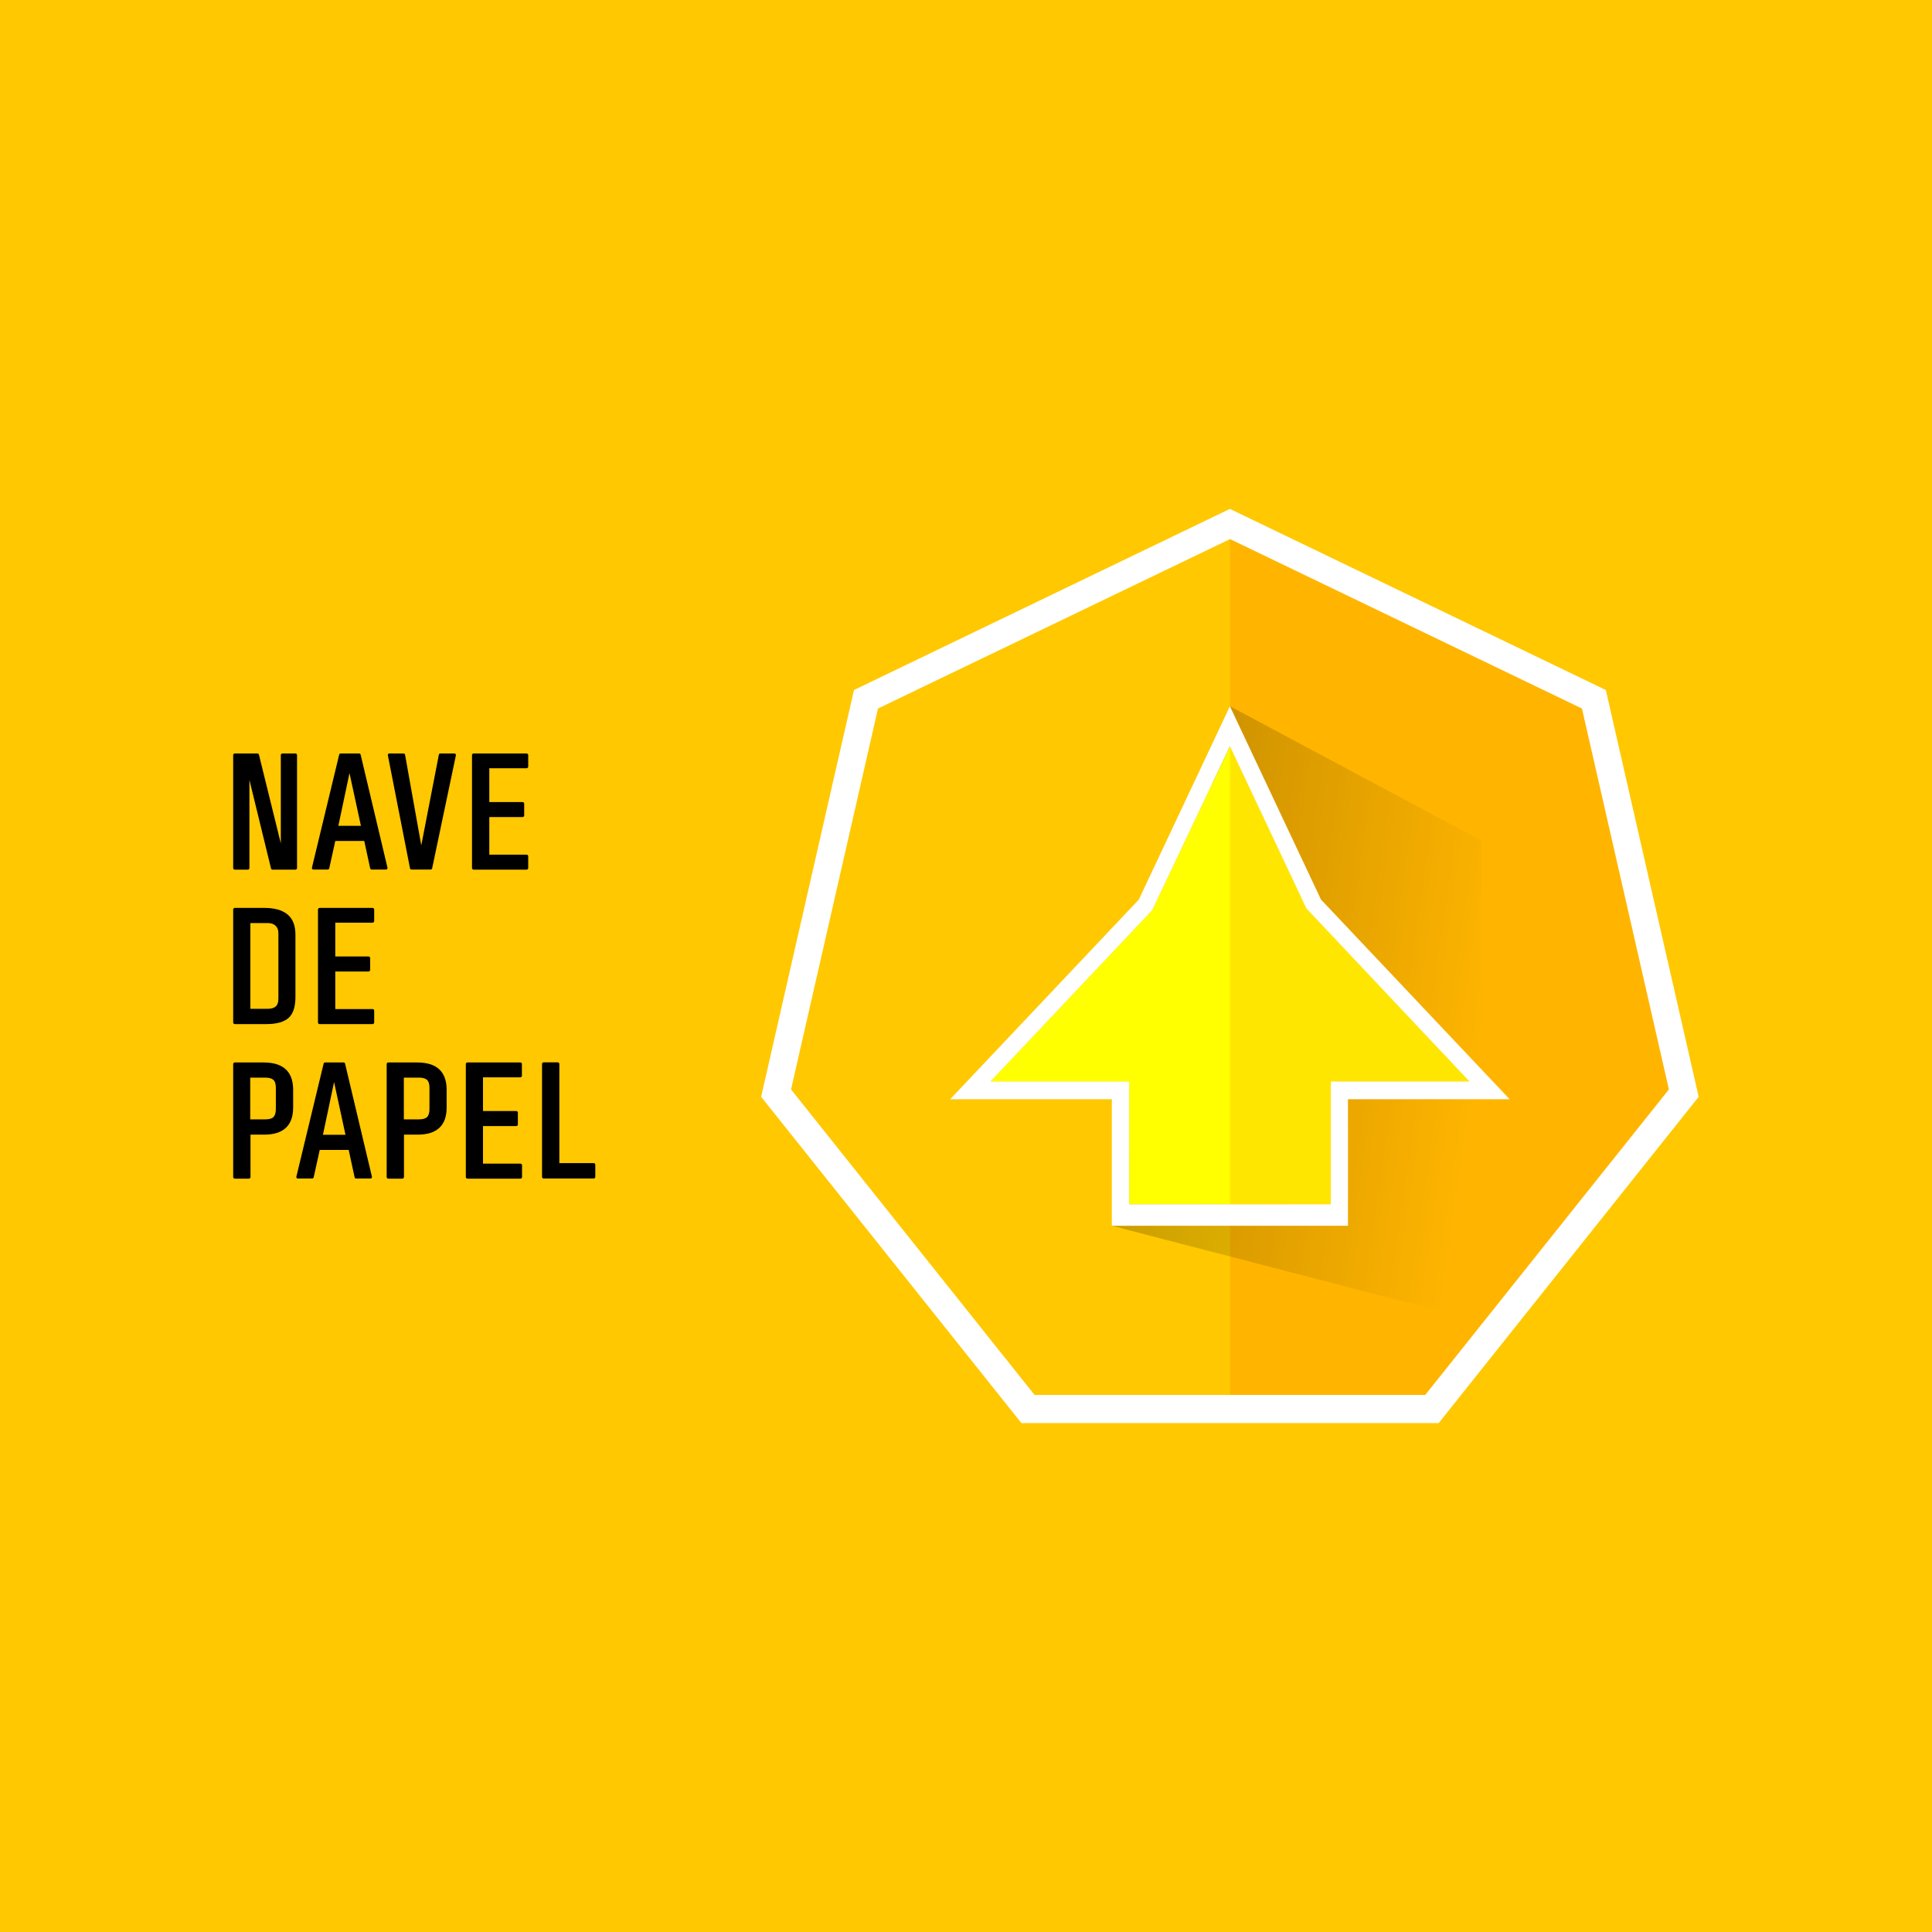 <?xml version="1.0" encoding="utf-8"?>
<!-- Generator: Adobe Illustrator 27.8.0, SVG Export Plug-In . SVG Version: 6.00 Build 0)  -->
<svg version="1.1" id="Capa_1" xmlns="http://www.w3.org/2000/svg" xmlns:xlink="http://www.w3.org/1999/xlink" x="0px" y="0px"
	 viewBox="0 0 144 144" style="enable-background:new 0 0 144 144;" xml:space="preserve">
<style type="text/css">
	.st0{fill:#FFC800;}
	.st1{fill:#FFB500;}
	.st2{fill:#FFFFFF;}
	.st3{fill:url(#SVGID_1_);}
	.st4{fill:#FFFF00;}
	.st5{fill:#FFE600;}
</style>
<rect class="st0" width="144" height="144"/>
<g>
	<g>
		<g>
			<polygon class="st0" points="77.1,103.97 58.92,81.18 65.41,52.75 91.68,40.1 117.95,52.75 124.44,81.18 106.26,103.97 			"/>
			<polygon class="st1" points="91.68,103.97 91.68,40.1 117.95,52.75 124.44,81.18 106.26,103.97 			"/>
			<path class="st2" d="M107.23,106.07h-31.1L56.73,81.75l6.92-30.32l28.02-13.5l28.02,13.5l6.92,30.32L107.23,106.07z
				 M77.11,103.97h29.12l18.16-22.77l-6.48-28.39L91.68,40.18L65.44,52.81l-6.48,28.39L77.11,103.97z"/>
		</g>
		<linearGradient id="SVGID_1_" gradientUnits="userSpaceOnUse" x1="86.7" y1="73.51" x2="111.004" y2="77.023">
			<stop  offset="0" style="stop-color:#000000;stop-opacity:0.2"/>
			<stop  offset="1" style="stop-color:#000000;stop-opacity:0"/>
		</linearGradient>
		<polygon class="st3" points="110.44,62.67 91.68,52.64 82.87,91.36 110.44,98.53 		"/>
		<g>
			<polygon class="st4" points="84.16,89.76 84.16,80.61 73.82,80.61 85.89,67.84 91.68,55.63 97.37,67.71 109.53,80.61 
				99.19,80.61 99.19,89.76 			"/>
			<polygon class="st5" points="91.68,89.76 91.68,55.63 97.37,67.71 109.53,80.61 99.19,80.61 99.19,89.76 			"/>
			<path class="st2" d="M100.48,91.36H82.87v-9.43H70.82l14.06-14.88l6.79-14.41l6.79,14.41l14.06,14.88h-12.05V91.36z M84.16,89.76
				h15.03v-9.15h10.34l-12.16-12.9l-5.7-12.09l-5.79,12.22L73.82,80.61h10.34V89.76z"/>
		</g>
	</g>
	<g>
		<path d="M22.14,64.7v-8.42c0-0.06-0.05-0.12-0.12-0.12h-0.97c-0.06,0-0.12,0.05-0.12,0.12v6.58l-1.63-6.61
			c-0.01-0.05-0.06-0.09-0.11-0.09H17.5c-0.06,0-0.12,0.05-0.12,0.12v8.42c0,0.06,0.05,0.12,0.12,0.12h0.97
			c0.06,0,0.12-0.05,0.12-0.12v-6.57l1.61,6.6c0.01,0.05,0.06,0.09,0.11,0.09h1.72C22.09,64.81,22.14,64.76,22.14,64.7z"/>
		<path d="M28.88,64.67l-2-8.42c-0.01-0.05-0.06-0.09-0.11-0.09h-1.38c-0.05,0-0.1,0.04-0.11,0.09l-2.03,8.42
			c-0.01,0.03,0,0.07,0.02,0.1c0.02,0.03,0.06,0.04,0.09,0.04h1.07c0.05,0,0.1-0.04,0.11-0.09l0.45-2.04h2.16l0.44,2.04
			c0.01,0.05,0.06,0.09,0.11,0.09h1.07c0.04,0,0.07-0.02,0.09-0.04C28.88,64.74,28.89,64.7,28.88,64.67z M26.9,61.55h-1.68
			l0.83-3.93L26.9,61.55z"/>
		<path d="M33.85,56.16h-1.03c-0.06,0-0.1,0.04-0.11,0.09l-1.31,6.76l-1.21-6.76c-0.01-0.05-0.06-0.09-0.11-0.09h-1.06
			c-0.03,0-0.07,0.02-0.09,0.04c-0.02,0.03-0.03,0.06-0.02,0.1l1.65,8.42c0.01,0.05,0.06,0.09,0.11,0.09h1.43
			c0.05,0,0.1-0.04,0.11-0.09l1.77-8.42c0.01-0.03,0-0.07-0.02-0.1C33.92,56.18,33.89,56.16,33.85,56.16z"/>
		<path d="M39.24,56.16H35.3c-0.06,0-0.12,0.05-0.12,0.12v8.42c0,0.06,0.05,0.12,0.12,0.12h3.95c0.06,0,0.12-0.05,0.12-0.12v-0.88
			c0-0.06-0.05-0.12-0.12-0.12h-2.78v-2.8h2.48c0.06,0,0.12-0.05,0.12-0.12v-0.88c0-0.06-0.05-0.12-0.12-0.12h-2.48v-2.52h2.78
			c0.06,0,0.12-0.05,0.12-0.12v-0.88C39.36,56.21,39.31,56.16,39.24,56.16z"/>
		<path d="M19.71,67.67H17.5c-0.06,0-0.12,0.05-0.12,0.12v8.42c0,0.06,0.05,0.12,0.12,0.12h2.36c0.76,0,1.31-0.16,1.65-0.46
			c0.34-0.31,0.51-0.83,0.51-1.55v-4.64c0-0.7-0.2-1.21-0.6-1.53C21.03,67.83,20.45,67.67,19.71,67.67z M19.96,75.19h-1.3v-6.39
			h1.32c0.24,0,0.42,0.07,0.56,0.2c0.14,0.14,0.21,0.31,0.21,0.55v4.87c0,0.27-0.06,0.47-0.18,0.58
			C20.43,75.13,20.23,75.19,19.96,75.19z"/>
		<path d="M27.77,67.67h-3.95c-0.06,0-0.12,0.05-0.12,0.12v8.42c0,0.06,0.05,0.12,0.12,0.12h3.95c0.06,0,0.12-0.05,0.12-0.12v-0.88
			c0-0.06-0.05-0.12-0.12-0.12h-2.78v-2.8h2.48c0.06,0,0.12-0.05,0.12-0.12v-0.88c0-0.06-0.05-0.12-0.12-0.12h-2.48v-2.52h2.78
			c0.06,0,0.12-0.05,0.12-0.12v-0.88C27.88,67.73,27.83,67.67,27.77,67.67z"/>
		<path d="M19.65,79.19H17.5c-0.06,0-0.12,0.05-0.12,0.12v8.42c0,0.06,0.05,0.12,0.12,0.12h1.05c0.06,0,0.12-0.05,0.12-0.12v-3.16
			h1.02c1.43,0,2.16-0.68,2.16-2.02v-1.37C21.83,79.86,21.1,79.19,19.65,79.19z M19.79,83.43h-1.14v-3.11h1.14
			c0.27,0,0.47,0.06,0.59,0.17c0.12,0.11,0.18,0.31,0.18,0.58v1.6c0,0.27-0.06,0.47-0.18,0.59C20.26,83.38,20.06,83.43,19.79,83.43z
			"/>
		<path d="M25.61,79.19h-1.38c-0.05,0-0.1,0.04-0.11,0.09l-2.03,8.42c-0.01,0.03,0,0.07,0.02,0.1c0.02,0.03,0.06,0.04,0.09,0.04
			h1.07c0.05,0,0.1-0.04,0.11-0.09l0.45-2.04h2.16l0.44,2.04c0.01,0.05,0.06,0.09,0.11,0.09h1.07c0.04,0,0.07-0.02,0.09-0.04
			c0.02-0.03,0.03-0.06,0.02-0.1l-2-8.42C25.71,79.23,25.67,79.19,25.61,79.19z M25.75,84.58h-1.68l0.83-3.93L25.75,84.58z"/>
		<path d="M31.09,79.19h-2.15c-0.06,0-0.12,0.05-0.12,0.12v8.42c0,0.06,0.05,0.12,0.12,0.12h1.05c0.06,0,0.12-0.05,0.12-0.12v-3.16
			h1.02c1.43,0,2.16-0.68,2.16-2.02v-1.37C33.27,79.86,32.54,79.19,31.09,79.19z M31.23,83.43H30.1v-3.11h1.14
			c0.27,0,0.47,0.06,0.59,0.17c0.12,0.11,0.18,0.31,0.18,0.58v1.6c0,0.27-0.06,0.47-0.18,0.59C31.7,83.38,31.5,83.43,31.23,83.43z"
			/>
		<path d="M38.79,79.19h-3.95c-0.06,0-0.12,0.05-0.12,0.12v8.42c0,0.06,0.05,0.12,0.12,0.12h3.95c0.06,0,0.12-0.05,0.12-0.12v-0.88
			c0-0.06-0.05-0.12-0.12-0.12H36v-2.8h2.48c0.06,0,0.12-0.05,0.12-0.12v-0.88c0-0.06-0.05-0.12-0.12-0.12H36V80.3h2.78
			c0.06,0,0.12-0.05,0.12-0.12V79.3C38.9,79.24,38.85,79.19,38.79,79.19z"/>
		<path d="M44.26,86.69h-2.57V79.3c0-0.06-0.05-0.12-0.12-0.12h-1.05c-0.06,0-0.12,0.05-0.12,0.12v8.42c0,0.06,0.05,0.12,0.12,0.12
			h3.73c0.06,0,0.12-0.05,0.12-0.12v-0.91C44.37,86.75,44.32,86.69,44.26,86.69z"/>
	</g>
</g>
</svg>
